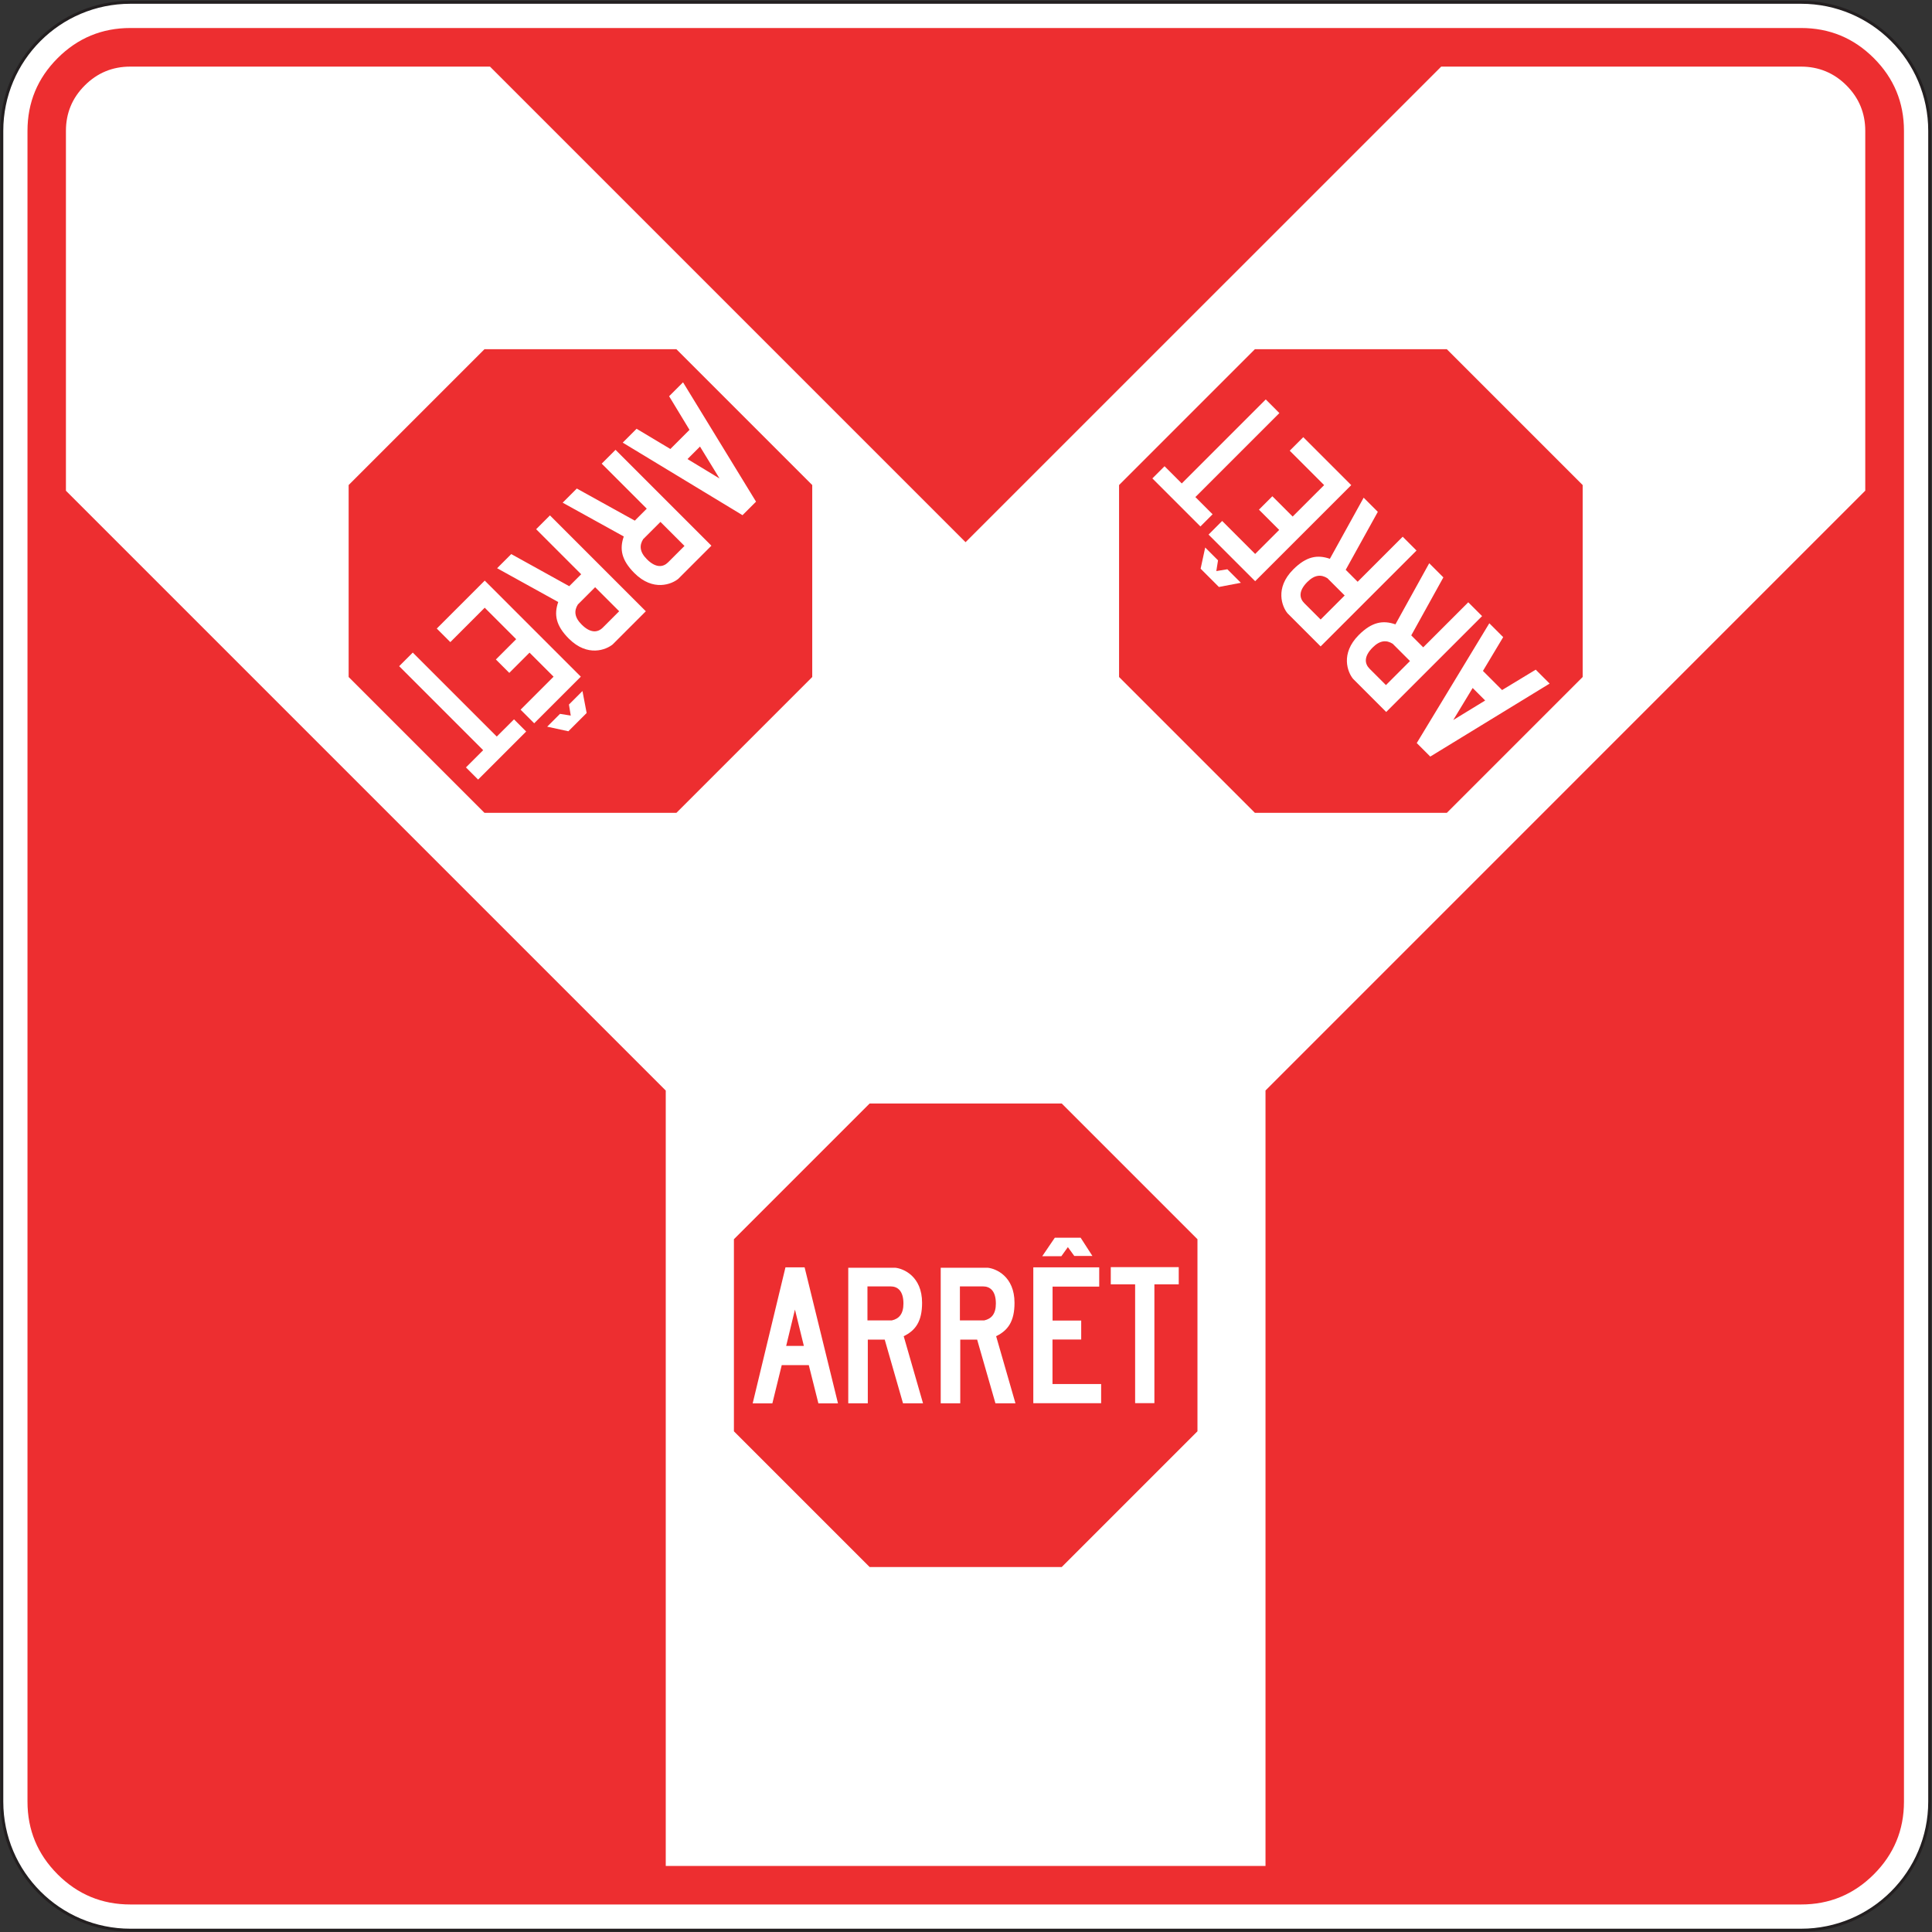 <?xml version="1.0" encoding="UTF-8" standalone="no"?>
<!-- Created with Inkscape (http://www.inkscape.org/) -->

<svg
   version="1.1"
   id="svg2"
   xml:space="preserve"
   width="189.333"
   height="189.333"
   viewBox="0 0 189.333 189.333"
   sodipodi:docname="P-10-P-3-arrêt-750x750(20).eps"
   xmlns:inkscape="http://www.inkscape.org/namespaces/inkscape"
   xmlns:sodipodi="http://sodipodi.sourceforge.net/DTD/sodipodi-0.dtd"
   xmlns="http://www.w3.org/2000/svg"
   xmlns:svg="http://www.w3.org/2000/svg"><rect x="0" y="0" width="189.333" height="189.333" fill="#333333" stroke="none"/><defs
     id="defs6" /><sodipodi:namedview
     id="namedview4"
     pagecolor="#ffffff"
     bordercolor="#666666"
     borderopacity="1.0"
     inkscape:pageshadow="2"
     inkscape:pageopacity="0.0"
     inkscape:pagecheckerboard="0" /><g
     id="g8"
     inkscape:groupmode="layer"
     inkscape:label="ink_ext_XXXXXX"
     transform="matrix(1.333,0,0,-1.333,0,189.333)"><g
       id="g10"
       transform="scale(0.1)"><path
         d="M 1.336,95.848 C 1.336,43.676 43.672,1.34 95.848,1.34 v 0 H 1324.15 v 0 c 52.17,0 94.51,42.336 94.51,94.508 v 0 1228.302 0 c 0,52.18 -42.34,94.51 -94.51,94.51 v 0 H 95.848 v 0 c -52.176,0 -94.512,-42.33 -94.512,-94.51 v 0 V 95.848"
         style="fill:#ffffff;fill-opacity:1;fill-rule:evenodd;stroke:none"
         id="path12" /><path
         d="M 1.336,95.848 C 1.336,43.676 43.672,1.34 95.848,1.34 v 0 H 1324.15 v 0 c 52.17,0 94.51,42.336 94.51,94.508 v 0 1228.302 0 c 0,52.18 -42.34,94.51 -94.51,94.51 v 0 H 95.848 v 0 c -52.176,0 -94.512,-42.33 -94.512,-94.51 v 0 z"
         style="fill:none;stroke:#231f20;stroke-width:2.16;stroke-linecap:butt;stroke-linejoin:miter;stroke-miterlimit:22.926;stroke-dasharray:none;stroke-opacity:1"
         id="path14" /><path
         d="m 20.207,95.848 c 0,-20.867 7.391,-38.688 22.156,-53.453 C 57.133,27.621 74.953,20.238 95.824,20.238 v 0 H 1324.13 v 0 c 20.87,0 38.68,7.383 53.46,22.156 14.77,14.766 22.15,32.586 22.15,53.453 v 0 1228.302 0 c 0,20.87 -7.38,38.69 -22.15,53.46 -14.78,14.77 -32.59,22.15 -53.46,22.15 v 0 H 95.824 v 0 c -20.871,0 -38.691,-7.38 -53.461,-22.15 -14.766,-14.77 -22.156,-32.59 -22.156,-53.46 v 0 V 95.848"
         style="fill:#ed2e30;fill-opacity:1;fill-rule:evenodd;stroke:none"
         id="path16" /><path
         d="M 1059.53,1371.38 709.855,1021.75 360.227,1371.38 H 95.754 v 0 c -13.059,0 -24.195,-4.61 -33.41,-13.82 -9.266,-9.22 -13.875,-20.4 -13.875,-33.41 v 0 -264.57 L 489.441,618.609 V 48.57 H 930.367 V 618.656 l 440.923,440.974 v 264.52 0 c 0,13.01 -4.61,24.19 -13.83,33.41 -9.21,9.21 -20.4,13.82 -33.41,13.82 v 0 h -264.52"
         style="fill:#ffffff;fill-opacity:1;fill-rule:evenodd;stroke:none"
         id="path18" /><path
         d="M 352.32,1173.21 246.852,1067.73 V 918.66 L 352.32,813.188 H 501.395 L 606.871,918.66 v 149.07 L 501.395,1173.21 H 352.32"
         style="fill:#ffffff;fill-opacity:1;fill-rule:evenodd;stroke:none"
         id="path20" /><path
         d="m 356.164,1163.61 -99.851,-99.85 V 922.637 l 99.851,-99.852 h 141.121 l 99.848,99.852 v 141.123 l -99.848,99.85 H 356.164"
         style="fill:#ed2e30;fill-opacity:1;fill-rule:evenodd;stroke:none"
         id="path22" /><path
         d="m 431.285,896.176 -3.078,16.156 -9.93,-9.934 1.325,-8.121 -7.903,1.258 -9.422,-9.426 15.575,-3.367 13.433,13.434"
         style="fill:#ffffff;fill-opacity:1;fill-rule:evenodd;stroke:none"
         id="path24" /><path
         d="m 635.309,258.715 h 149.164 l 105.41,105.41 v 149.164 l -105.41,105.41 H 635.309 L 529.898,513.289 V 364.125 l 105.411,-105.41"
         style="fill:#ffffff;fill-opacity:1;fill-rule:evenodd;stroke:none"
         id="path26" /><path
         d="m 639.34,268.316 h 141.211 l 99.789,99.789 v 141.208 l -99.789,99.785 H 639.34 L 539.551,509.313 V 368.105 l 99.789,-99.789"
         style="fill:#ed2e30;fill-opacity:1;fill-rule:evenodd;stroke:none"
         id="path28" /><path
         d="m 775.473,510.418 -9.25,-13.602 h 14.047 l 4.804,6.684 4.699,-6.477 h 13.325 l -8.637,13.395 h -18.988"
         style="fill:#ffffff;fill-opacity:1;fill-rule:evenodd;stroke:none"
         id="path30" /><path
         d="m 502.148,1139.29 -10.23,-10.23 14.988,-24.72 -14.066,-14.07 -24.844,14.87 -10.187,-10.19 88.062,-53.34 9.945,9.94 z m -16.605,-102.62 17.668,-17.67 -12.023,-12.03 v 0 c -3.692,-3.69 -9.024,-4.34 -15.606,2.24 -5.402,5.41 -5.602,10.24 -2.742,14.76 v 0 z m -33.023,52.99 -10.161,-10.16 33.118,-33.11 -8.793,-8.8 -42.633,23.61 -10.399,-10.4 44.926,-24.85 v 0 c -3.176,-9.15 -1.824,-17.28 7.805,-26.911 13.816,-13.816 27.555,-8.129 32.254,-4.234 v 0 l 24.367,24.365 z m -14.993,-101.004 17.672,-17.672 -12.011,-12.011 v 0 c -3.692,-3.692 -9.02,-4.34 -15.602,2.242 -5.406,5.402 -5.606,10.23 -2.746,14.754 v 0 z m -33.218,52.804 -10.157,-10.16 33.118,-33.124 -8.778,-8.778 -42.629,23.612 -10.402,-10.4 44.926,-24.848 v 0 c -3.172,-9.153 -1.824,-17.285 7.804,-26.914 13.821,-13.817 27.555,-8.129 32.254,-4.235 v 0 l 24.352,24.352 z m -47.942,-47.948 -35.258,-35.258 9.957,-9.961 25.286,25.289 23.132,-23.133 -14.929,-14.926 9.859,-9.859 14.887,14.887 17.672,-17.672 -24.254,-24.254 10.011,-10.012 34.27,34.266 z m -52.906,-52.907 -10.012,-10.011 61.754,-61.754 -12.66,-12.66 8.949,-8.95 35.332,35.333 -8.949,8.949 -12.66,-12.657 z m 211.16,151.445 14.352,-23.46 -23.547,14.27 z"
         style="fill:#ffffff;fill-opacity:1;fill-rule:evenodd;stroke:none"
         id="path32" /><path
         d="m 553.355,388.664 h 14.469 l 6.887,28.082 h 19.891 l 7.05,-28.082 h 14.407 l -24.543,99.992 h -14.063 z m 84.372,60.973 v 24.992 h 17.007 v 0 c 5.223,0 9.45,-3.313 9.45,-12.621 0,-7.641 -3.274,-11.195 -8.493,-12.371 v 0 z m -14.11,-60.965 h 14.367 v 46.836 h 12.438 l 13.449,-46.836 h 14.711 l -14.203,49.34 v 0 c 8.719,4.222 13.512,10.929 13.512,24.539 0,19.551 -13.735,25.238 -19.809,25.804 v 0 h -34.465 z m 82.078,60.965 v 24.992 h 16.989 v 0 c 5.222,0 9.449,-3.313 9.449,-12.621 0,-7.641 -3.274,-11.195 -8.496,-12.371 v 0 z m -14.109,-60.965 h 14.367 v 46.836 h 12.414 l 13.453,-46.836 h 14.711 l -14.203,49.34 v 0 c 8.719,4.222 13.512,10.929 13.512,24.539 0,19.551 -13.738,25.238 -19.809,25.804 v 0 h -34.445 z m 68.07,0.09 h 49.867 v 14.082 h -35.761 v 32.715 h 21.109 v 13.937 H 773.82 v 24.992 h 34.297 v 14.164 h -48.461 z m 74.856,0.023 h 14.164 v 87.336 h 17.898 v 12.656 h -49.965 v -12.656 h 17.903 z m -256.539,42.078 6.445,26.739 6.562,-26.739 z"
         style="fill:#ffffff;fill-opacity:1;fill-rule:evenodd;stroke:none"
         id="path34" /><path
         d="M 1173.07,1067.73 1067.6,1173.21 H 918.523 L 813.047,1067.73 V 918.66 L 918.523,813.188 H 1067.6 l 105.47,105.472 v 149.07"
         style="fill:#ffffff;fill-opacity:1;fill-rule:evenodd;stroke:none"
         id="path36" /><path
         d="m 1163.53,1063.76 -99.85,99.85 H 922.555 l -99.848,-99.85 V 922.637 l 99.848,-99.852 h 141.125 l 99.85,99.852 v 141.123"
         style="fill:#ed2e30;fill-opacity:1;fill-rule:evenodd;stroke:none"
         id="path38" /><path
         d="m 896.094,988.824 16.156,3.078 -9.934,9.938 -8.117,-1.33 1.258,7.9 -9.43,9.43 -3.363,-15.58 13.43,-13.436"
         style="fill:#ffffff;fill-opacity:1;fill-rule:evenodd;stroke:none"
         id="path40" /><path
         d="m 1139.25,917.801 -10.23,10.23 -24.73,-14.984 -14.07,14.066 14.88,24.84 -10.19,10.188 -53.35,-88.059 9.94,-9.941 z m -102.67,16.57 -17.67,-17.672 -12.03,12.024 v 0 c -3.69,3.691 -4.34,9.023 2.25,15.601 5.4,5.406 10.22,5.606 14.75,2.75 v 0 z m 53.01,33.039 -10.16,10.16 -33.12,-33.117 -8.79,8.789 23.61,42.637 -10.4,10.401 -24.85,-44.932 v 0 c -9.15,3.179 -17.28,1.828 -26.907,-7.797 -13.821,-13.824 -8.137,-27.563 -4.239,-32.258 v 0 l 24.366,-24.371 z m -101.02,15.164 -17.675,-17.672 -12.012,12.016 v 0 c -3.688,3.687 -4.336,9.02 2.246,15.602 5.402,5.402 10.226,5.601 14.754,2.742 v 0 z m 52.81,33.046 -10.15,10.16 -33.121,-33.124 -8.781,8.784 23.612,42.63 -10.41,10.4 -24.839,-44.93 v 0 c -9.152,3.17 -17.285,1.83 -26.91,-7.8 -13.824,-13.822 -8.136,-27.56 -4.238,-32.26 v 0 l 24.352,-24.347 z m -47.985,48.08 -35.262,35.26 -9.953,-9.95 25.285,-25.29 -23.133,-23.13 -14.926,14.93 -9.859,-9.86 14.883,-14.89 -17.668,-17.67 -24.254,24.26 -10.016,-10.02 34.27,-34.266 z m -52.836,52.98 -10.016,10.02 -61.75,-61.76 -12.66,12.66 -8.949,-8.95 35.328,-35.33 8.949,8.95 -12.656,12.66 z m 151.301,-211.309 -23.47,-14.351 14.27,23.55 z"
         style="fill:#ffffff;fill-opacity:1;fill-rule:evenodd;stroke:none"
         id="path42" /></g></g></svg>

